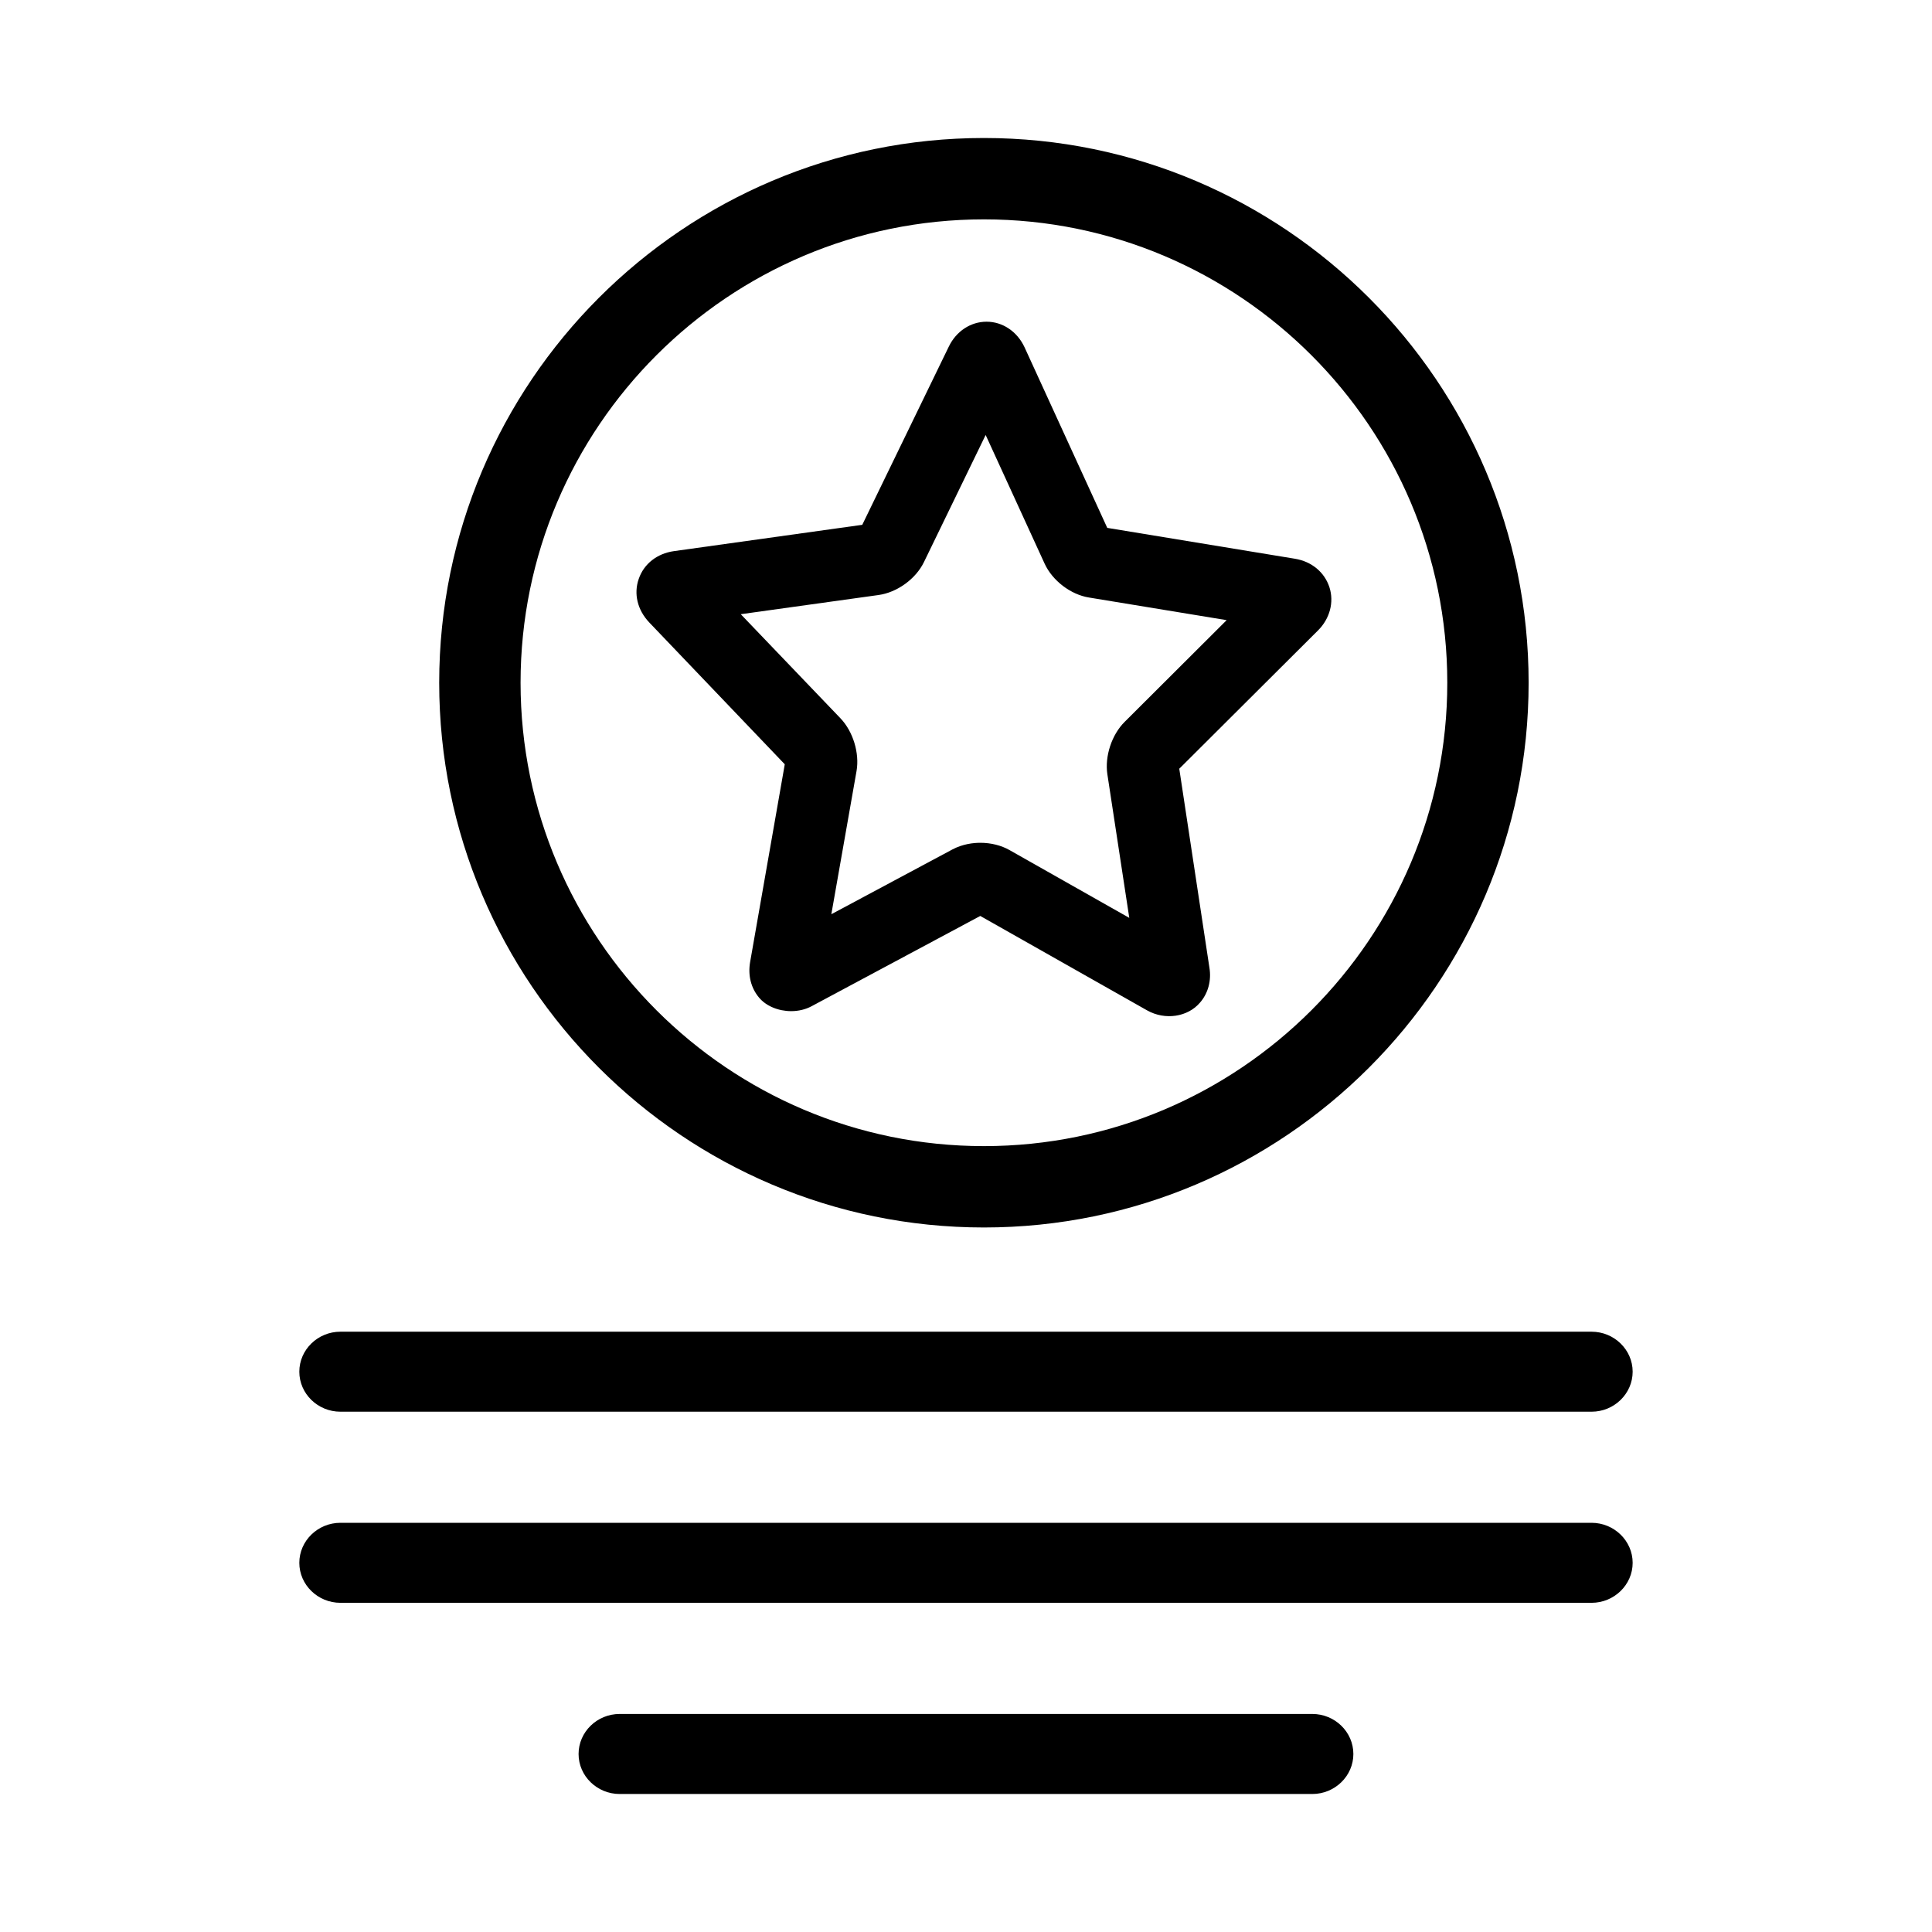 <?xml version="1.0" encoding="utf-8"?>
<!-- Generator: Adobe Illustrator 16.0.0, SVG Export Plug-In . SVG Version: 6.00 Build 0)  -->
<!DOCTYPE svg PUBLIC "-//W3C//DTD SVG 1.1//EN" "http://www.w3.org/Graphics/SVG/1.1/DTD/svg11.dtd">
<svg version="1.1" xmlns="http://www.w3.org/2000/svg" xmlns:xlink="http://www.w3.org/1999/xlink" x="0px" y="0px"
	 width="70px" height="70px" viewBox="0 0 70 70" enable-background="new 0 0 70 70" xml:space="preserve">
<g display="none">
	<g display="inline">
		<path stroke="#000000" stroke-width="1.7" stroke-miterlimit="10" d="M30.943,14.185c-6.925,0-12.559,5.635-12.559,12.56
			c0,6.925,5.634,12.56,12.559,12.56c6.925,0,12.56-5.634,12.56-12.56C43.503,19.819,37.868,14.185,30.943,14.185z M30.943,38.046
			c-6.231,0-11.301-5.07-11.301-11.302s5.07-11.302,11.301-11.302c6.233,0,11.301,5.07,11.301,11.302S37.176,38.046,30.943,38.046z"
			/>
		<path stroke="#000000" stroke-width="1.7" stroke-miterlimit="10" d="M38.248,24.139l-4.617-0.76l-2.03-4.433
			c-0.12-0.26-0.342-0.413-0.597-0.413c-0.249,0-0.47,0.149-0.592,0.4l-2.126,4.38l-4.633,0.648c-0.272,0.038-0.483,0.2-0.565,0.435
			c-0.081,0.233-0.016,0.491,0.174,0.69l3.327,3.48l-0.85,4.847c-0.038,0.217,0.011,0.42,0.138,0.572
			c0.181,0.217,0.551,0.272,0.827,0.124l4.158-2.224l4.109,2.324c0.299,0.171,0.64,0.117,0.835-0.111
			c0.127-0.147,0.178-0.346,0.145-0.561l-0.739-4.874l3.399-3.389c0.195-0.195,0.268-0.452,0.19-0.687S38.52,24.184,38.248,24.139z
			 M34.508,27.91c-0.23,0.229-0.362,0.629-0.313,0.951l0.623,4.079l-3.433-1.941c-0.147-0.085-0.333-0.13-0.525-0.13
			c-0.128,0-0.318,0.02-0.5,0.117l-3.475,1.859l0.713-4.067c0.055-0.319-0.067-0.722-0.292-0.958l-2.812-2.936l3.908-0.545
			c0.331-0.046,0.676-0.296,0.821-0.596l1.77-3.645l1.688,3.688c0.139,0.302,0.478,0.562,0.806,0.614l3.898,0.642L34.508,27.91z"/>
	</g>
	
		<line display="inline" fill="none" stroke="#000000" stroke-width="3" stroke-miterlimit="10" x1="15.461" y1="44.814" x2="45.461" y2="44.814"/>
	
		<line display="inline" fill="none" stroke="#000000" stroke-width="3" stroke-miterlimit="10" x1="15.461" y1="50.926" x2="45.461" y2="50.926"/>
	
		<line display="inline" fill="none" stroke="#000000" stroke-width="3" stroke-miterlimit="10" x1="22.961" y1="57.188" x2="37.961" y2="57.188"/>
</g>
<g>
	<g>
		<path d="M35.65,5c-10.883,0-19.737,8.855-19.737,19.738c0,10.882,8.854,19.736,19.737,19.736c10.882,0,19.735-8.854,19.735-19.736
			C55.386,13.855,46.532,5,35.65,5z M35.65,41.526c-9.257,0-16.789-7.532-16.789-16.79c0-9.257,7.531-16.788,16.789-16.788
			c9.257,0,16.788,7.531,16.788,16.789S44.907,41.526,35.65,41.526z"/>
		<path d="M48.168,21.278c-0.178-0.548-0.646-0.935-1.251-1.034l-6.799-1.118l-2.996-6.542c-0.266-0.572-0.794-0.928-1.377-0.928
			c-0.575,0-1.099,0.345-1.367,0.9l-3.137,6.46l-0.078,0.01l-6.748,0.943c-0.61,0.087-1.085,0.462-1.271,1.002
			c-0.191,0.54-0.049,1.13,0.378,1.58l4.911,5.14l-0.012,0.074l-1.243,7.094c-0.083,0.482,0.032,0.938,0.322,1.284
			c0.252,0.305,0.699,0.493,1.166,0.493c0.267,0,0.521-0.062,0.735-0.176l6.116-3.273l6.043,3.42
			c0.654,0.369,1.476,0.241,1.919-0.281c0.295-0.338,0.418-0.8,0.34-1.268l-1.092-7.206l0.054-0.053l4.97-4.954
			C48.183,22.418,48.342,21.816,48.168,21.278z M40.745,26.158c-0.465,0.463-0.722,1.242-0.623,1.895l0.794,5.203l-4.336-2.454
			c-0.299-0.171-0.674-0.266-1.06-0.266c-0.254,0-0.635,0.042-1.007,0.238l-4.392,2.35l0.913-5.188
			c0.113-0.648-0.126-1.433-0.581-1.909l-3.614-3.773l4.99-0.695c0.674-0.092,1.352-0.583,1.648-1.195l2.235-4.604l2.135,4.659
			c0.284,0.62,0.947,1.126,1.613,1.231l4.984,0.819L40.745,26.158z"/>
	</g>
	<g>
		<g>
			<g>
				<path d="M59.154,49.699c0,0.798-0.671,1.45-1.489,1.45H12.334c-0.819,0-1.489-0.652-1.489-1.45c0-0.797,0.67-1.449,1.489-1.449
					h45.331C58.483,48.25,59.154,48.902,59.154,49.699z"/>
			</g>
		</g>
	</g>
	<g>
		<g>
			<g>
				<path d="M59.154,56.624c0,0.797-0.671,1.449-1.489,1.449H12.334c-0.819,0-1.489-0.652-1.489-1.449s0.67-1.45,1.489-1.45h45.331
					C58.483,55.174,59.154,55.827,59.154,56.624z"/>
			</g>
		</g>
	</g>
	<g>
		<g>
			<g>
				<path d="M49.035,63.551c0,0.797-0.67,1.449-1.488,1.449H22.452c-0.819,0-1.489-0.652-1.489-1.449
					c0-0.799,0.67-1.451,1.489-1.451h25.095C48.365,62.1,49.035,62.751,49.035,63.551z"/>
			</g>
		</g>
	</g>
</g>
</svg>
